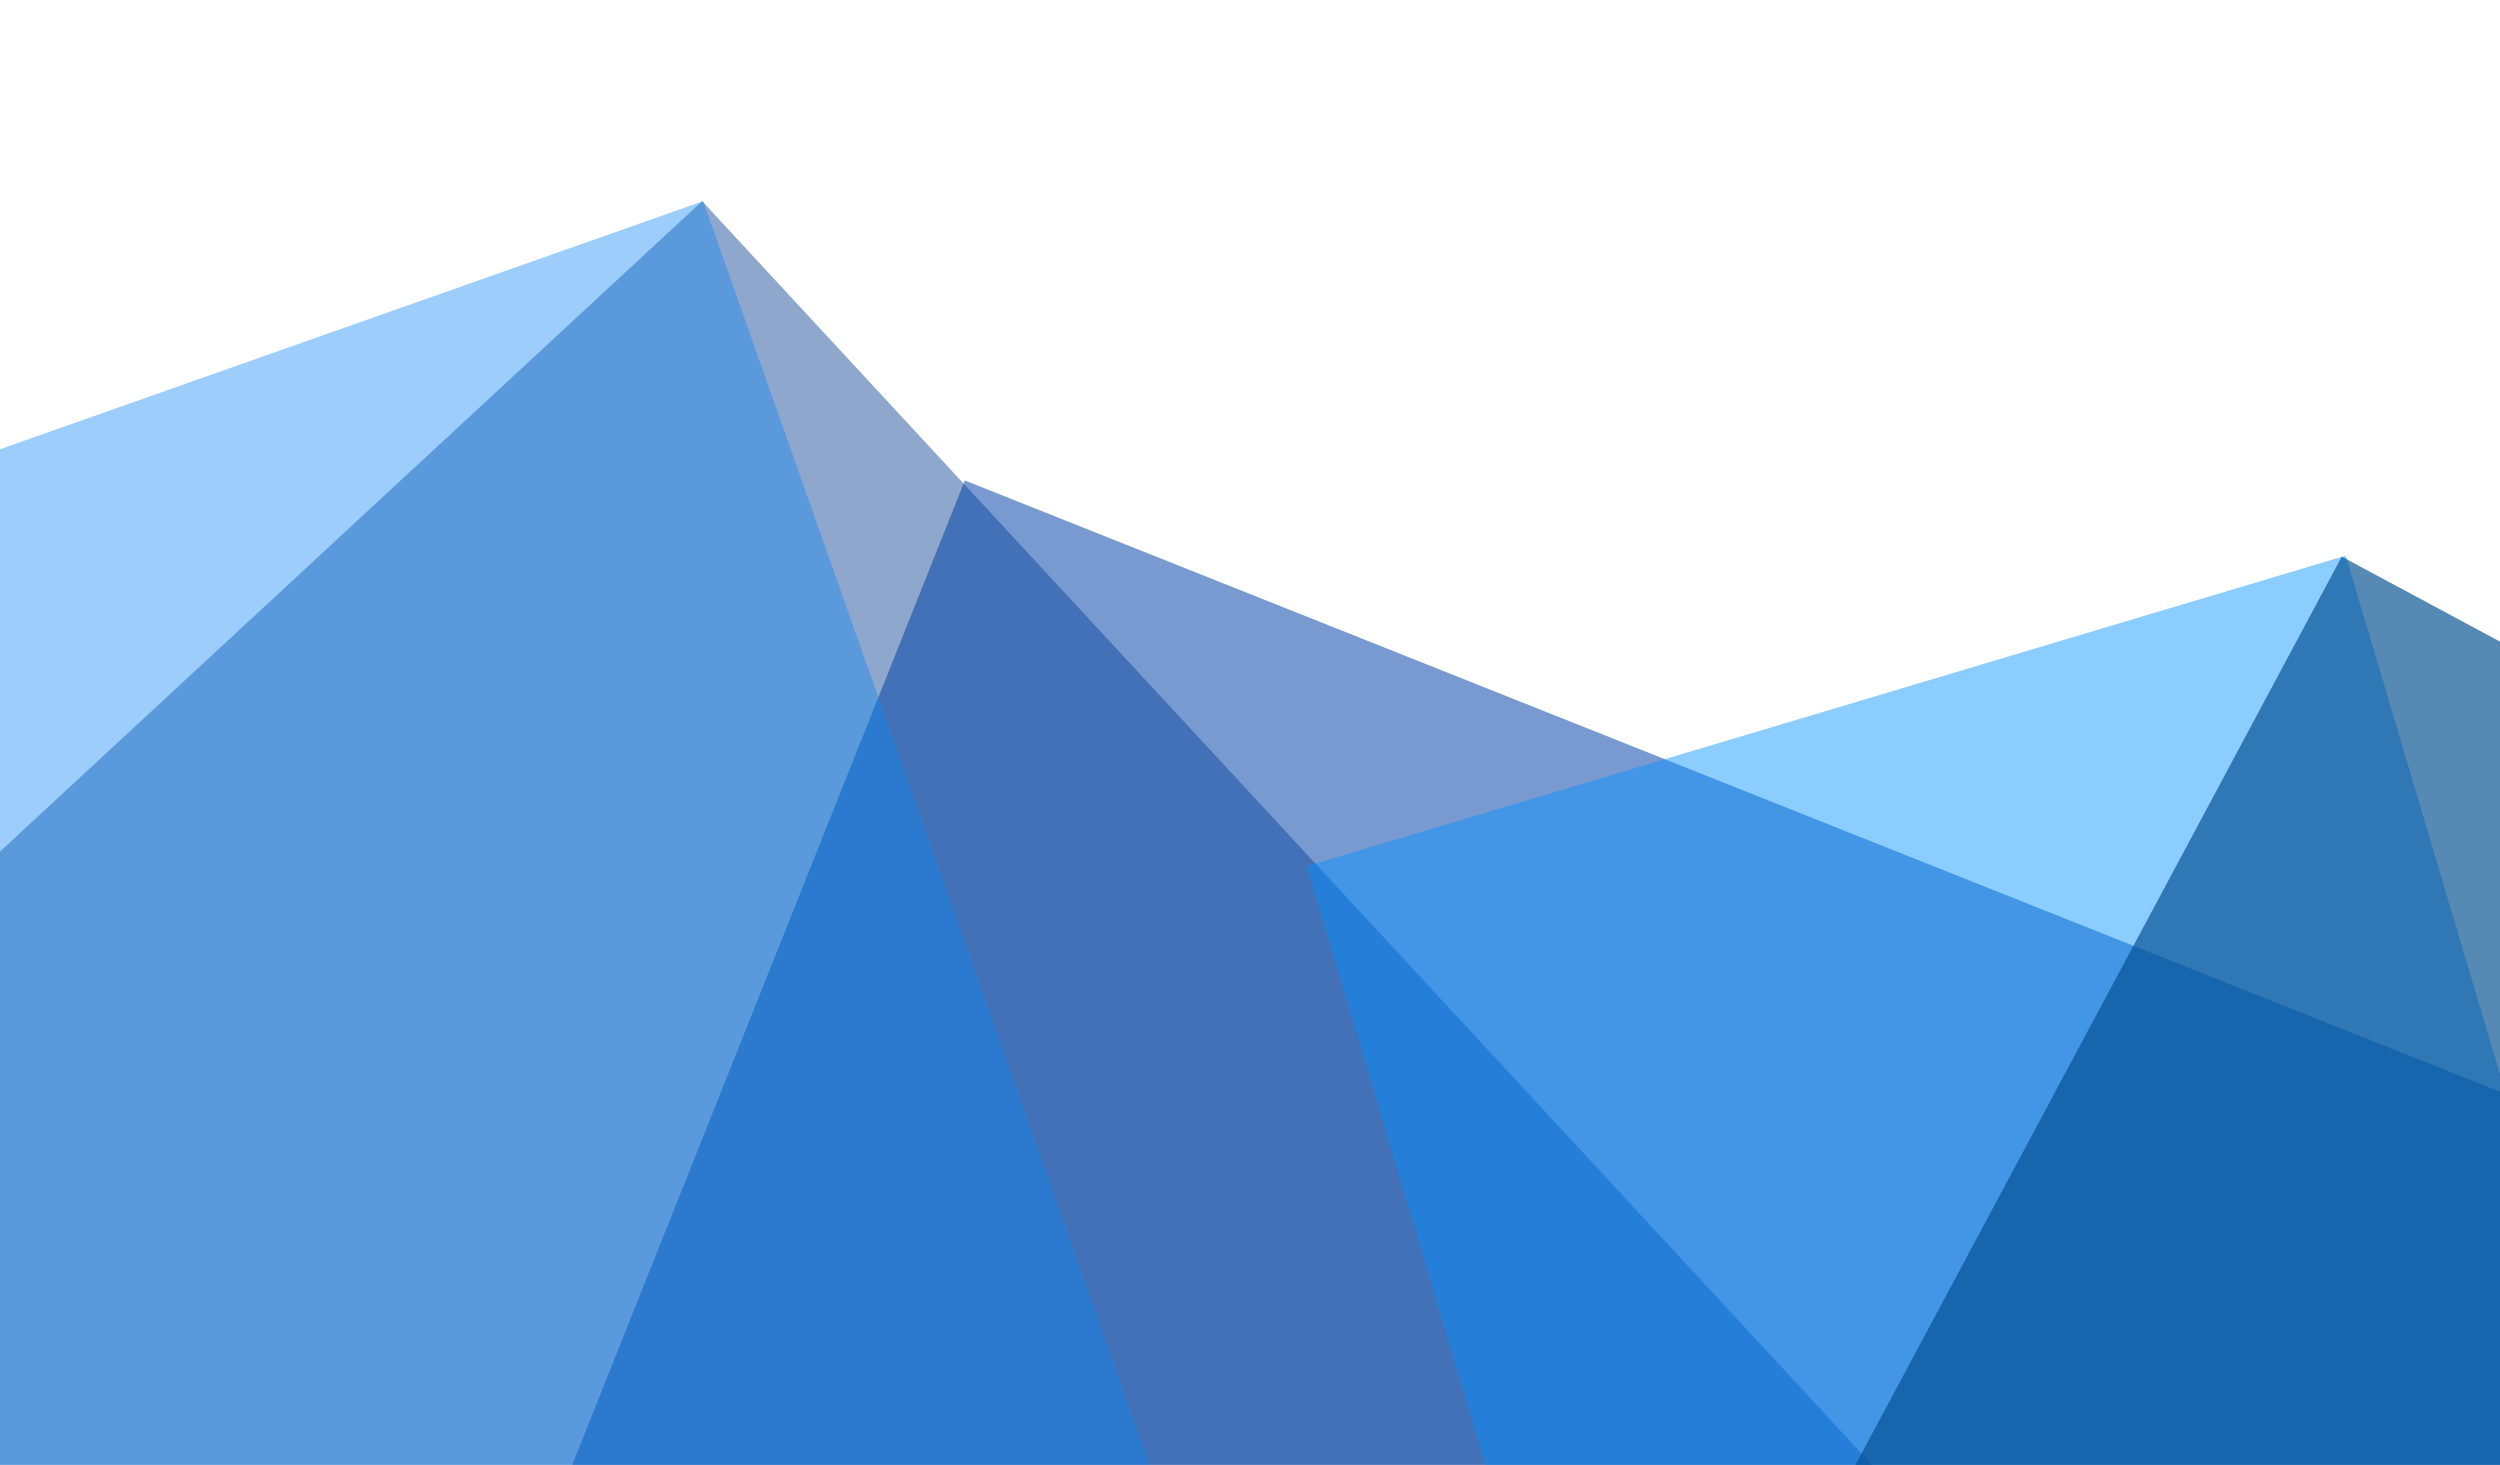 <?xml version="1.0" encoding="utf-8"?>
<!-- Generator: Adobe Illustrator 25.2.0, SVG Export Plug-In . SVG Version: 6.00 Build 0)  -->
<svg version="1.1" xmlns="http://www.w3.org/2000/svg" xmlns:xlink="http://www.w3.org/1999/xlink" x="0px" y="0px"
	 viewBox="0 0 256 150" style="enable-background:new 0 0 256 150;" xml:space="preserve">
<style type="text/css">
	.st0{display:none;}
	.st1{display:inline;fill:#1964A0;}
	.st2{opacity:0.44;fill:#00378C;}
	.st3{opacity:0.53;fill:#0041A6;}
	.st4{opacity:0.45;fill:#0090FF;}
	.st5{opacity:0.4;fill:#0C85F5;}
	.st6{opacity:0.66;fill:#004C8E;}
</style>
<g id="Layer_2" class="st0">
	<rect class="st1" width="256" height="150"/>
</g>
<g id="Layer_1">
	<polygon class="st2" points="71.9,20.6 0,87.2 0,150 191.7,150 	"/>
	<polygon class="st3" points="58.6,150 256,150 256,111.8 98.8,49.2 	"/>
	<polygon class="st4" points="256,110 240.2,56.9 133.8,88.7 152.1,150 256,150 	"/>
	<polygon class="st5" points="72,20.6 0,46 0,150 117.7,150 	"/>
	<polygon class="st6" points="256,150 256,65.7 239.8,57 190,150 	"/>
	<g>
	</g>
	<g>
	</g>
	<g>
	</g>
	<g>
	</g>
	<g>
	</g>
	<g>
	</g>
	<g>
	</g>
	<g>
	</g>
	<g>
	</g>
	<g>
	</g>
	<g>
	</g>
</g>
</svg>
